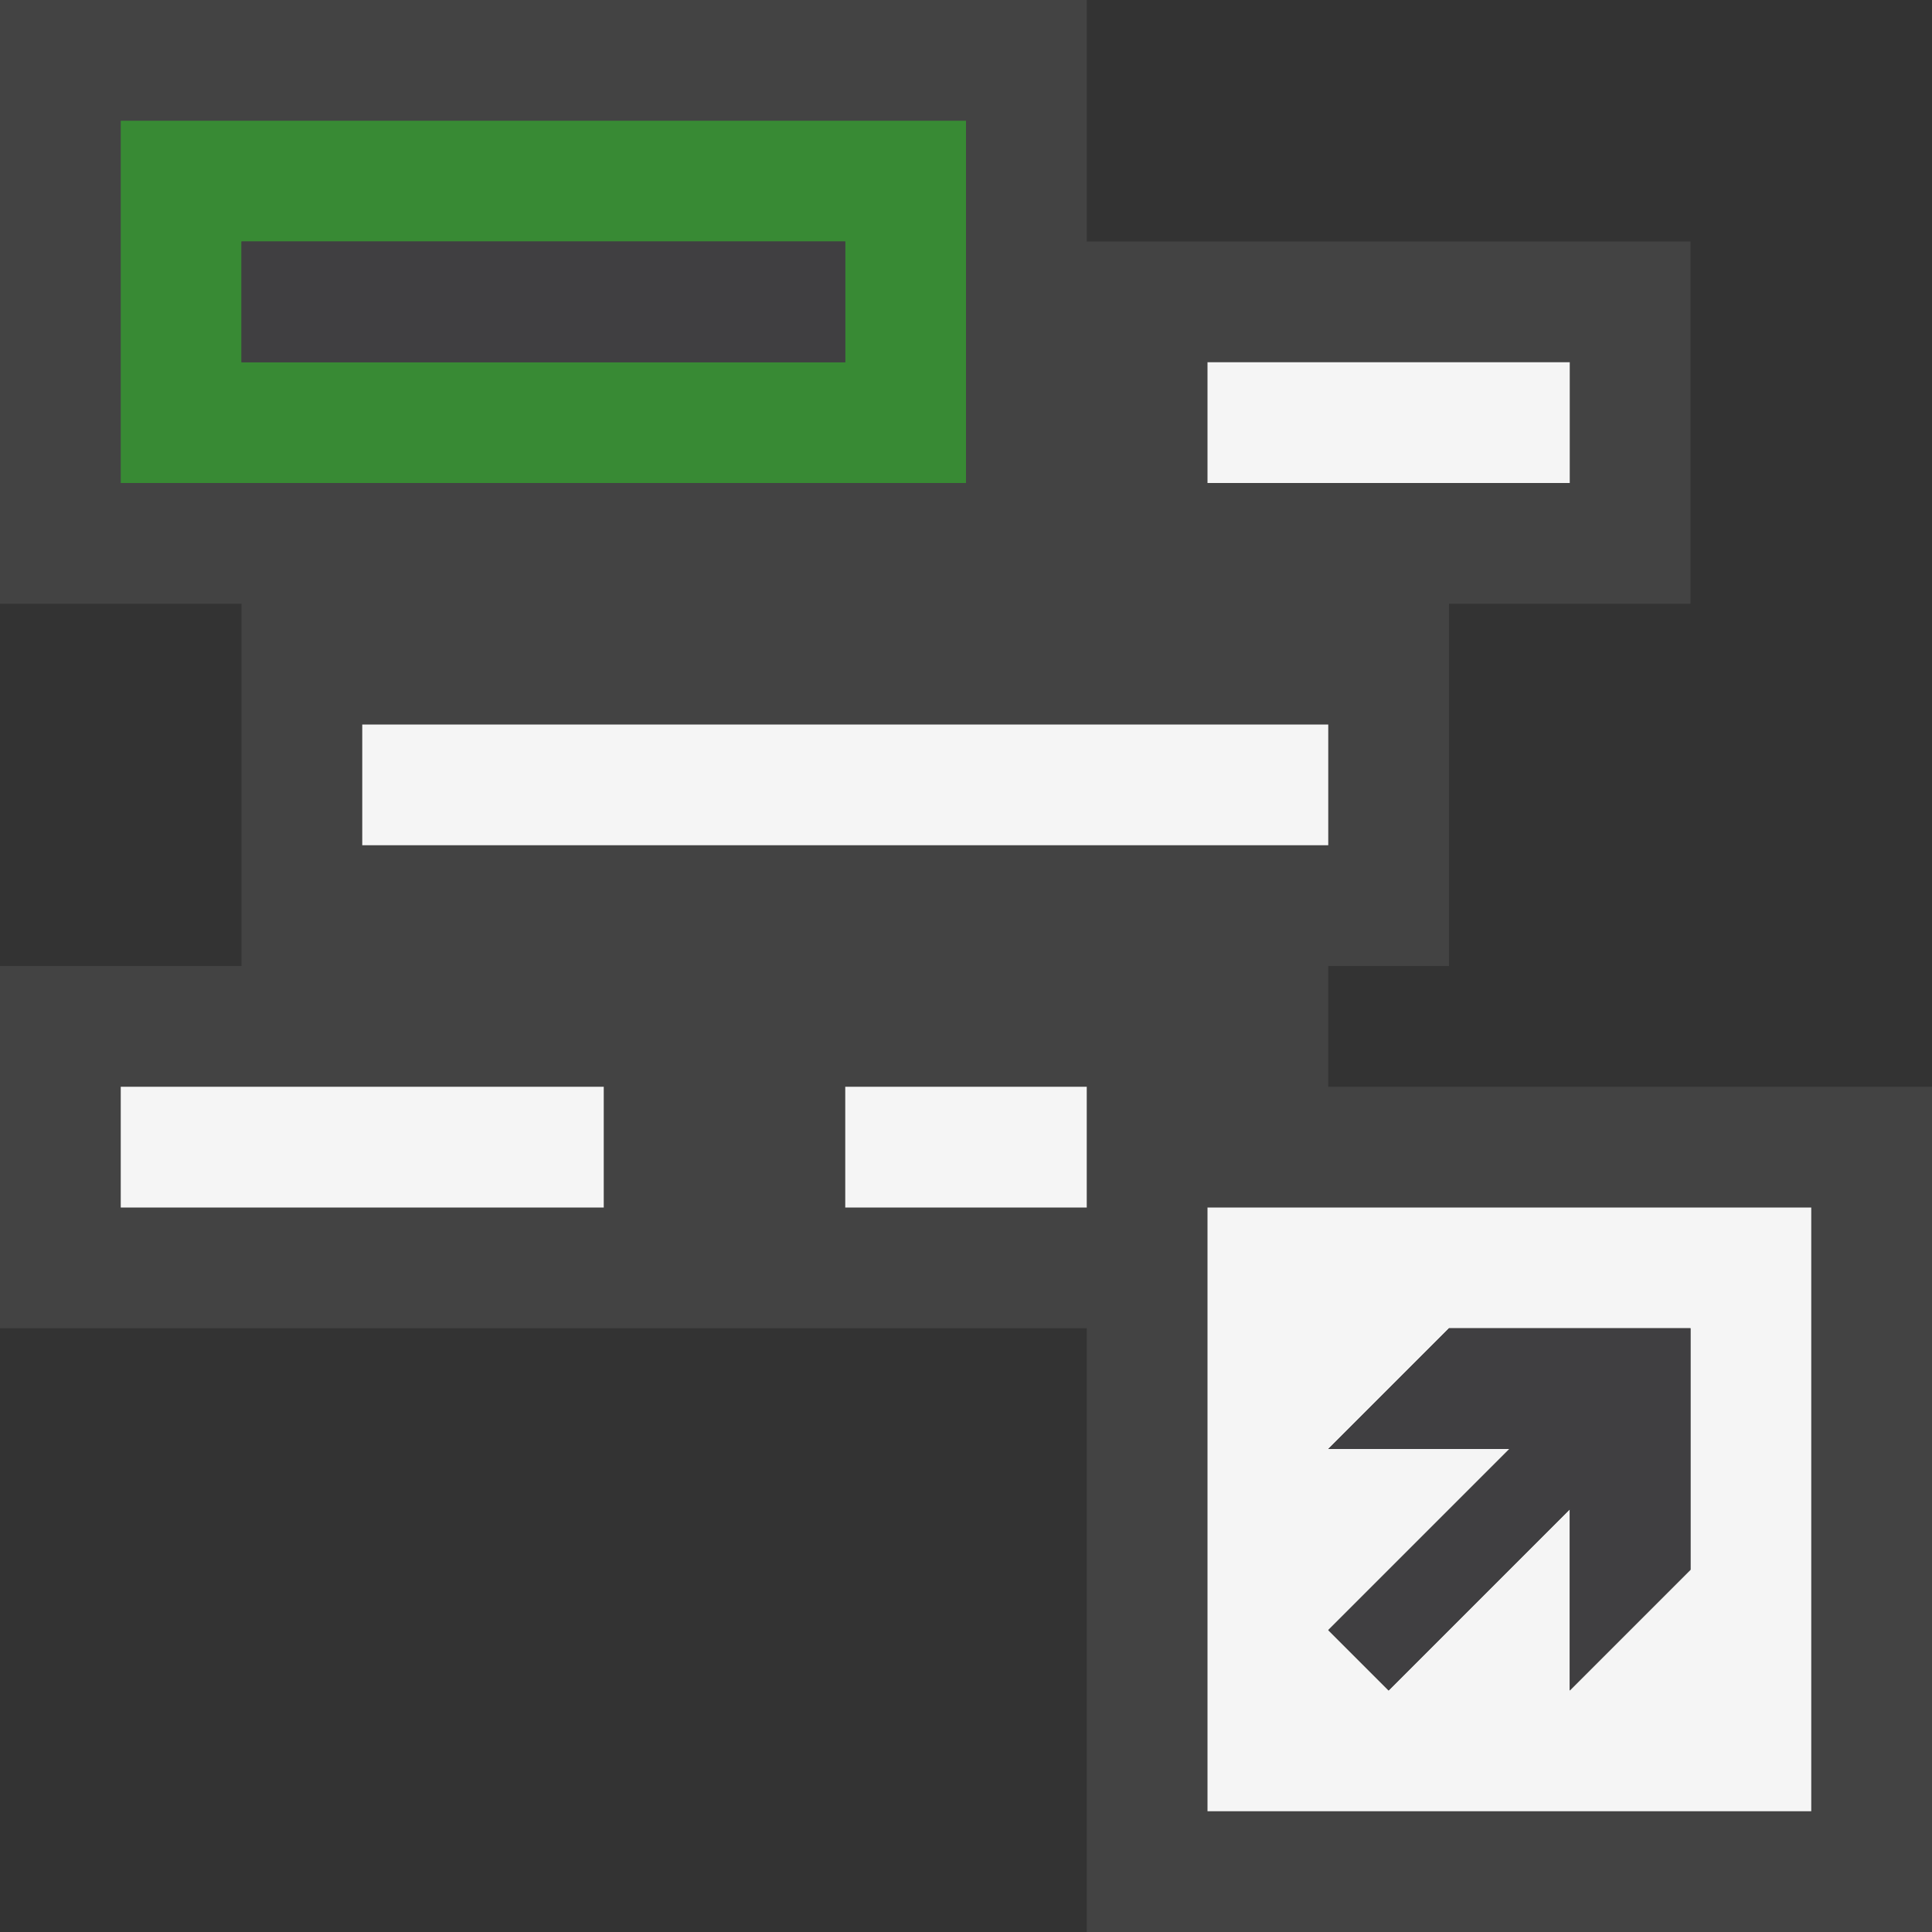 <svg xmlns="http://www.w3.org/2000/svg" viewBox="0 0 16 16"><rect x="0" y="0" width="16" height="16" fill="#333333" stroke="none"/><style>.st0{fill:#434343}.st1{fill:#f5f5f5}.st2{fill:#388a34}.st3{fill:#403F41}</style><path class="st0" d="M11 9V8h1V5h2V2H9V0H0v5h2v3H0v3h9v5h7V9z" id="outline"/><g id="icon_x5F_bg"><path class="st1" d="M10 3h3v1h-3zM3 6h8v1H3zM1 9h4v1H1zM7 9h2v1H7zM10 10v5h5v-5h-5zm4 3l-1 1v-1.5L11.5 14l-.5-.5 1.5-1.5H11l1-1h2v2z"/></g><path class="st2" d="M1 1v3h7V1H1zm6 2H2V2h5v1z" id="color_x5F_importance"/><path class="st3" d="M2 2h5v1H2z" id="icon_x5F_fg"/><path class="st3" d="M14 11v2l-1 1v-1.5L11.5 14l-.5-.5 1.5-1.5H11l1-1z" id="not_x5F_fg"/></svg>